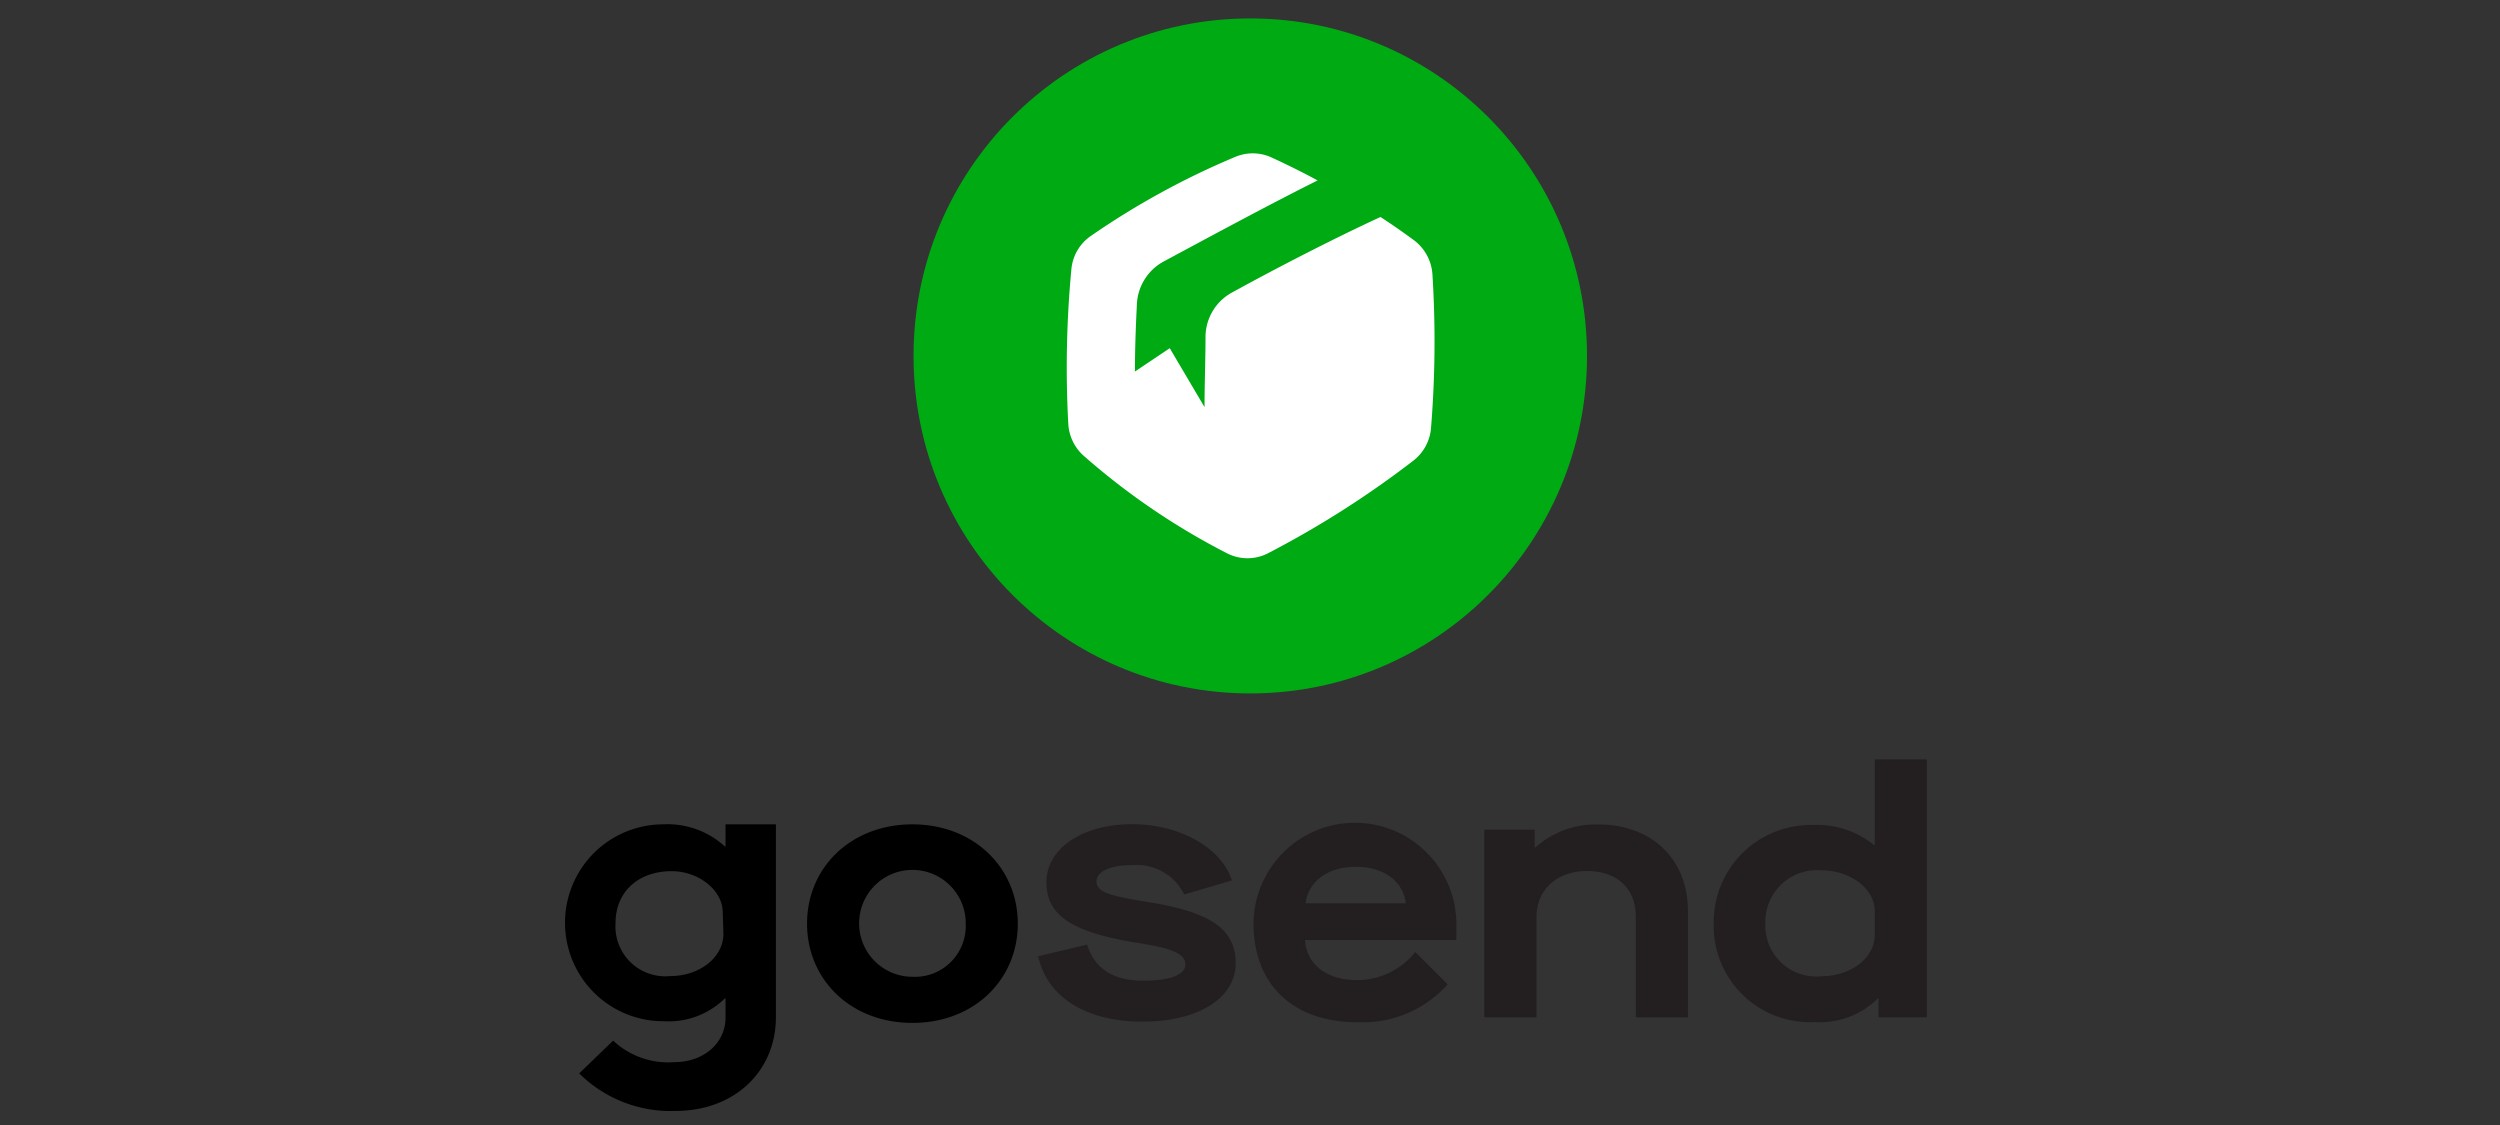 <svg xmlns="http://www.w3.org/2000/svg" width="200" height="90" viewBox="0 0 200 90">
    <rect x="0" y="0" width="200" height="90" fill="#333333" stroke="none"/>
    <g fill="none" fill-rule="evenodd" transform="translate(45)">
        <path fill="#000" fill-rule="nonzero" d="M32.26 73.89a4.275 4.275 0 0 0-2.618-3.966 4.258 4.258 0 0 0-4.656.913 4.282 4.282 0 0 0-.935 4.661 4.265 4.265 0 0 0 3.943 2.644 4.058 4.058 0 0 0 3.072-1.18 4.078 4.078 0 0 0 1.193-3.072m-12.695 0c0-4.5 3.525-7.942 8.43-7.942 4.905 0 8.43 3.465 8.43 7.942 0 4.478-3.491 7.942-8.43 7.942s-8.43-3.464-8.43-7.942M12.874 74.711c0 1.856-1.874 3.375-4.265 3.375a3.98 3.98 0 0 1-3.168-1.11 3.999 3.999 0 0 1-1.198-3.142c0-2.453 1.785-4.14 4.49-4.14 2.177 0 4.085 1.541 4.085 3.285l.056 1.732zm.169-8.763v1.766h-.056a6.815 6.815 0 0 0-4.995-1.766 7.855 7.855 0 0 0-6.771 3.995 7.89 7.89 0 0 0 .067 7.875 7.854 7.854 0 0 0 6.839 3.88 6.412 6.412 0 0 0 4.86-1.823h.056v1.53c0 2.059-1.762 3.566-4.086 3.566a6.434 6.434 0 0 1-4.905-1.721l-2.716 2.621a10.381 10.381 0 0 0 7.7 3.004c4.77 0 8.036-3.218 8.036-7.493V65.948h-4.03z"/>
        <path fill="#231F20" fill-rule="nonzero" d="M38.051 76.5l3.917-.934c.595 1.924 2.088 2.891 4.49 2.891 2.178 0 3.368-.483 3.368-1.304 0-.822-.955-1.272-3.693-1.7-5.444-.854-7.42-2.25-7.42-4.87 0-2.622 2.739-4.647 6.88-4.647 3.784 0 7.14 1.89 7.959 4.5l-3.816 1.125a4.219 4.219 0 0 0-4.165-2.351c-1.75 0-2.85.506-2.85 1.305 0 .799.819 1.125 4.085 1.642 4.995.788 7.05 2.15 7.05 4.906s-2.953 4.668-7.465 4.668c-4.512 0-7.61-1.957-8.34-5.231zM55.28 73.901c.032-4.492 3.69-8.108 8.172-8.077 4.482.03 8.09 3.698 8.06 8.19v1.192H59.4c.135 1.958 1.717 3.206 4.22 3.206a5.978 5.978 0 0 0 4.602-2.25l2.593 2.588a9.093 9.093 0 0 1-7.16 3.026c-5.288.034-8.374-3.105-8.374-7.875zm12.18-1.642c-.203-1.755-1.752-2.914-3.974-2.914-2.223 0-3.805 1.125-4.041 2.914h8.014zM73.745 66.375h4.03v1.418h.056a7.275 7.275 0 0 1 5.05-1.834c4.277 0 7.15 2.801 7.15 6.885v8.55h-4.164V73.36c0-2.25-1.47-3.678-3.895-3.678-2.424 0-4.052 1.507-4.052 3.678v8.021h-4.175V66.375zM92.097 73.879a7.783 7.783 0 0 1 2.314-5.644 7.747 7.747 0 0 1 5.667-2.231 7.162 7.162 0 0 1 4.849 1.608h.056V60.75h4.164v20.632h-3.861v-1.507h-.056a6.58 6.58 0 0 1-5.04 1.89 7.679 7.679 0 0 1-5.766-2.17 7.715 7.715 0 0 1-2.327-5.716zm12.886.9v-1.89c0-1.789-1.953-3.263-4.266-3.263a4.125 4.125 0 0 0-3.198 1.115 4.145 4.145 0 0 0-1.291 3.138 4.077 4.077 0 0 0 1.28 3.14 4.058 4.058 0 0 0 3.21 1.078c2.368 0 4.265-1.473 4.265-3.318z"/>
        <ellipse cx="55.022" cy="28.474" fill="#00AA13" fill-rule="nonzero" rx="26.939" ry="27"/>
        <path fill="#FFF" fill-rule="nonzero" d="M69.592 21.904a3.714 3.714 0 0 0-1.527-2.723 54.46 54.46 0 0 0-2.626-1.822c-3.637 1.676-8.194 4.016-11.876 6.041a4.062 4.062 0 0 0-2.121 3.465c0 1.901-.079 3.803-.079 5.704l-2.783-4.714-2.784 1.867c0-1.8.067-3.61.157-5.41a4.096 4.096 0 0 1 2.11-3.376c3.873-2.081 8.643-4.657 12.347-6.502a62.225 62.225 0 0 0-3.782-1.879 3.607 3.607 0 0 0-2.818 0 63.262 63.262 0 0 0-11.561 6.334 3.624 3.624 0 0 0-1.538 2.655 83.27 83.27 0 0 0-.247 12.375c.058 1 .52 1.935 1.28 2.587a55.97 55.97 0 0 0 11.449 7.774c1.01.506 2.2.506 3.21 0a77.223 77.223 0 0 0 11.617-7.391 3.67 3.67 0 0 0 1.46-2.622c.334-4.113.372-8.245.112-12.363z"/>
        <path d="M0 0h110v90H0z"/>
    </g>
</svg>
